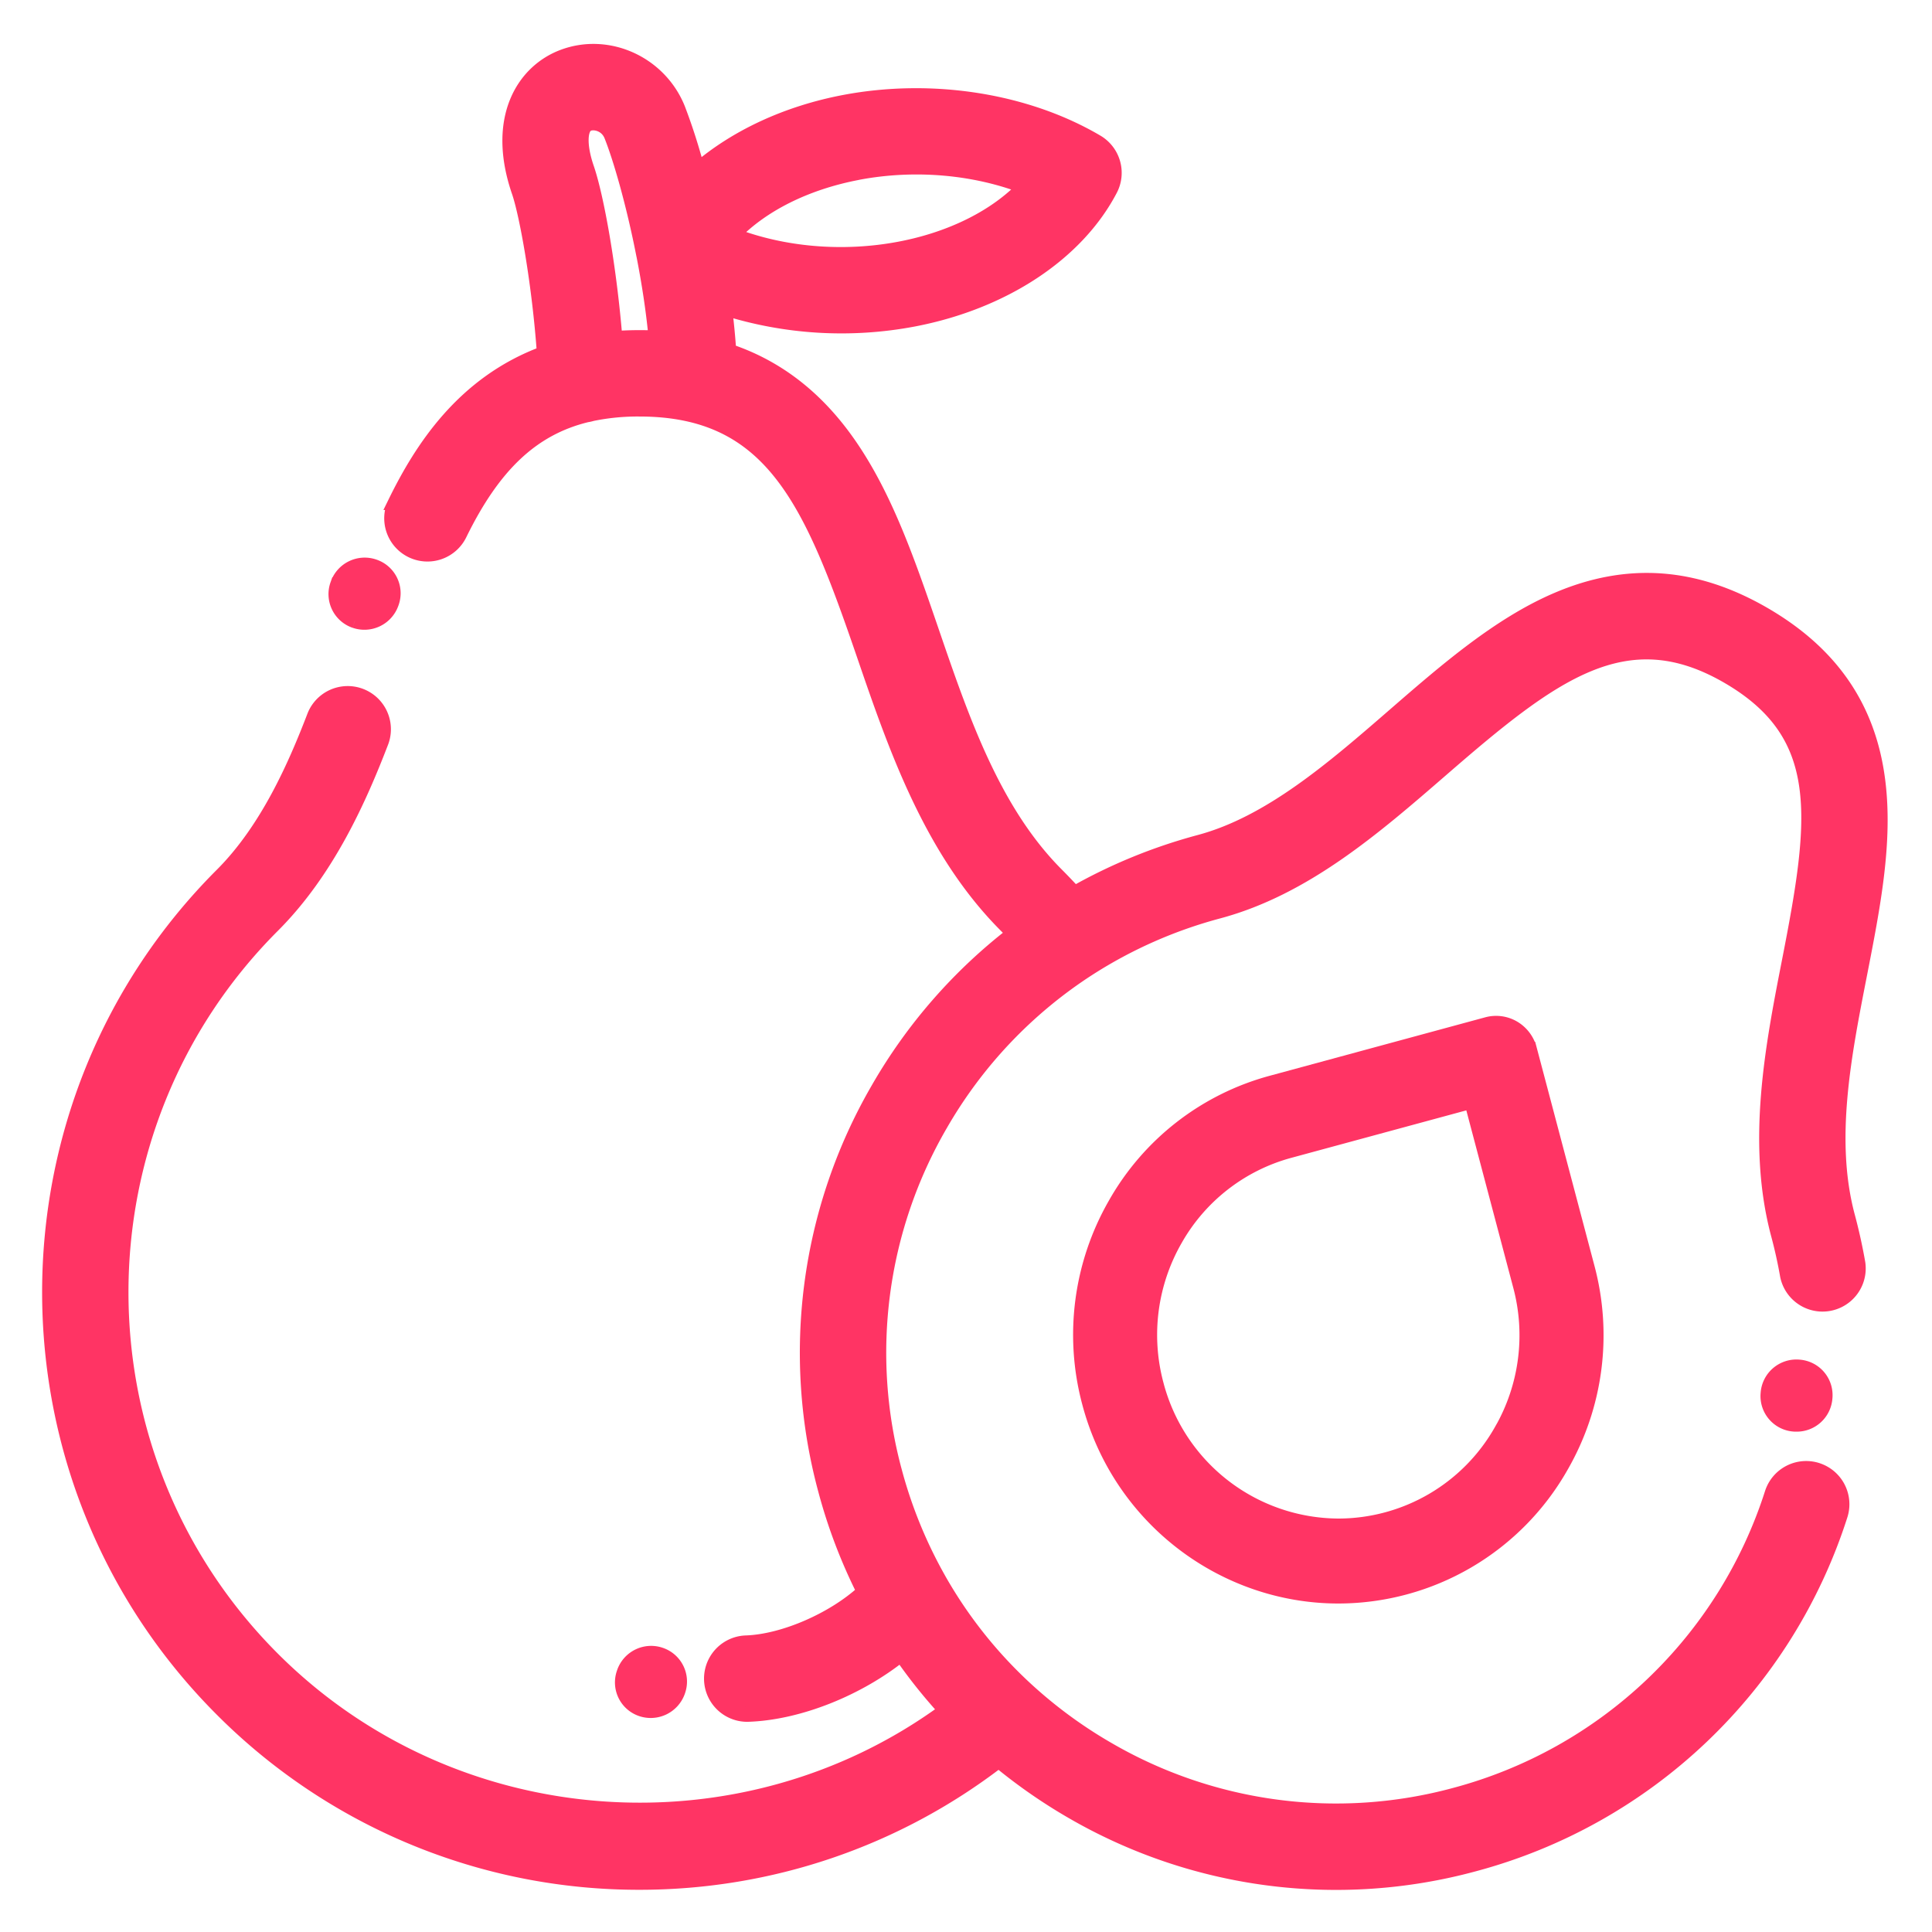 <svg width="39" height="39" viewBox="0 0 39 39" xmlns="http://www.w3.org/2000/svg"><title>Group 12</title><g fill="#FF3464" stroke="#FF3464" stroke-width=".3" fill-rule="evenodd"><path d="M7.165 12.53a.577.577 0 0 0 .733-.347l.007-.019a.567.567 0 0 0-.352-.725.576.576 0 0 0-.733.347l-.006.017a.568.568 0 0 0 .35.727m5.782 21.968a.58.58 0 0 0 .733-.346l.007-.02a.568.568 0 0 0-.351-.725.576.576 0 0 0-.733.348l-.006.018a.567.567 0 0 0 .35.725m23.372-6.902a.574.574 0 0 0-.626.512l-.002.024a.568.568 0 0 0 .575.618.572.572 0 0 0 .573-.51l.003-.032a.568.568 0 0 0-.523-.612"/><path d="M12.414 6.833c-.113-1.402-.367-2.842-.57-3.435-.16-.463-.147-.834.032-.9.132-.05.376.008.468.24.176.44.444 1.353.65 2.409l.004.017c.104.532.192 1.097.245 1.658a6.943 6.943 0 0 0-.83.01m4.9-3.349c1.148-.218 2.358-.11 3.375.283-.576.606-1.471 1.06-2.525 1.26-1.149.218-2.358.111-3.375-.282.576-.607 1.472-1.06 2.525-1.26m19.37 26.194a.722.722 0 0 0-.91.465 9.209 9.209 0 0 1-6.403 6.094 9.173 9.173 0 0 1-7.008-.923 9.3 9.3 0 0 1-1.724-1.28 9.122 9.122 0 0 1-1.687-2.147l-.021-.038a9.297 9.297 0 0 1-.871-2.143 9.174 9.174 0 0 1 .923-7.008 9.199 9.199 0 0 1 2.99-3.147 9.258 9.258 0 0 1 2.618-1.156c1.743-.467 3.149-1.687 4.509-2.866 2.237-1.941 3.713-3.07 5.773-1.882 2.035 1.175 1.814 2.867 1.248 5.756-.336 1.718-.717 3.665-.219 5.523.073.272.134.55.182.824a.722.722 0 0 0 1.422-.247 10.826 10.826 0 0 0-.21-.95c-.41-1.536-.079-3.232.242-4.872.27-1.38.526-2.683.37-3.915-.185-1.475-.942-2.578-2.313-3.37-1.384-.798-2.743-.894-4.156-.29-1.173.5-2.247 1.431-3.285 2.332-1.236 1.073-2.514 2.182-3.937 2.563-.895.24-1.742.589-2.528 1.035a12.49 12.49 0 0 0-.357-.374c-1.278-1.278-1.911-3.125-2.523-4.911-.51-1.488-.993-2.894-1.826-3.993-.619-.815-1.37-1.369-2.27-1.67a15.47 15.47 0 0 0-.084-.872 7.811 7.811 0 0 0 3.804.229c1.815-.345 3.302-1.325 3.979-2.622a.722.722 0 0 0-.274-.956c-1.423-.838-3.326-1.137-5.093-.802-1.166.222-2.197.707-2.965 1.37a11.762 11.762 0 0 0-.393-1.232c-.367-.92-1.404-1.395-2.312-1.058-.81.3-1.4 1.258-.896 2.723.16.464.413 1.88.51 3.265-1.636.602-2.483 1.94-3.008 3.012a.722.722 0 0 0 1.297.636c.677-1.385 1.46-2.136 2.565-2.406a.719.719 0 0 0 .107-.024 4.58 4.58 0 0 1 .958-.093c2.697 0 3.48 1.885 4.535 4.96.635 1.852 1.354 3.95 2.868 5.465l.158.162a10.668 10.668 0 0 0-2.736 3.132 10.608 10.608 0 0 0-1.067 8.103c.191.716.454 1.402.78 2.05-.6.556-1.614 1.01-2.397 1.034a.722.722 0 0 0 .023 1.443h.023c1.035-.033 2.24-.527 3.096-1.217.275.4.58.78.908 1.138-4.108 3.015-9.936 2.618-13.594-1.04-4.081-4.082-4.081-10.723 0-14.805 1.106-1.106 1.753-2.567 2.194-3.716a.722.722 0 0 0-1.348-.517c-.39 1.016-.953 2.299-1.866 3.212-4.645 4.644-4.645 12.202 0 16.847a11.872 11.872 0 0 0 8.427 3.489c2.633 0 5.17-.863 7.249-2.462.46.38.953.724 1.48 1.029a10.617 10.617 0 0 0 8.104 1.067 10.648 10.648 0 0 0 7.404-7.046.722.722 0 0 0-.466-.908"/><path d="M30.31 28.877a3.785 3.785 0 0 1-3.293 1.927 3.82 3.82 0 0 1-3.677-2.857 3.873 3.873 0 0 1 .38-2.925 3.787 3.787 0 0 1 2.31-1.795l3.676-.997.985 3.722a3.87 3.87 0 0 1-.38 2.925zm.564-7.697a.708.708 0 0 0-.325-.429.69.69 0 0 0-.53-.07l-4.35 1.18a5.174 5.174 0 0 0-3.157 2.454 5.293 5.293 0 0 0-.52 3.998c.622 2.351 2.729 3.906 5.025 3.906a5.175 5.175 0 0 0 4.503-2.635 5.292 5.292 0 0 0 .52-3.998l-1.166-4.406z"/></g></svg>